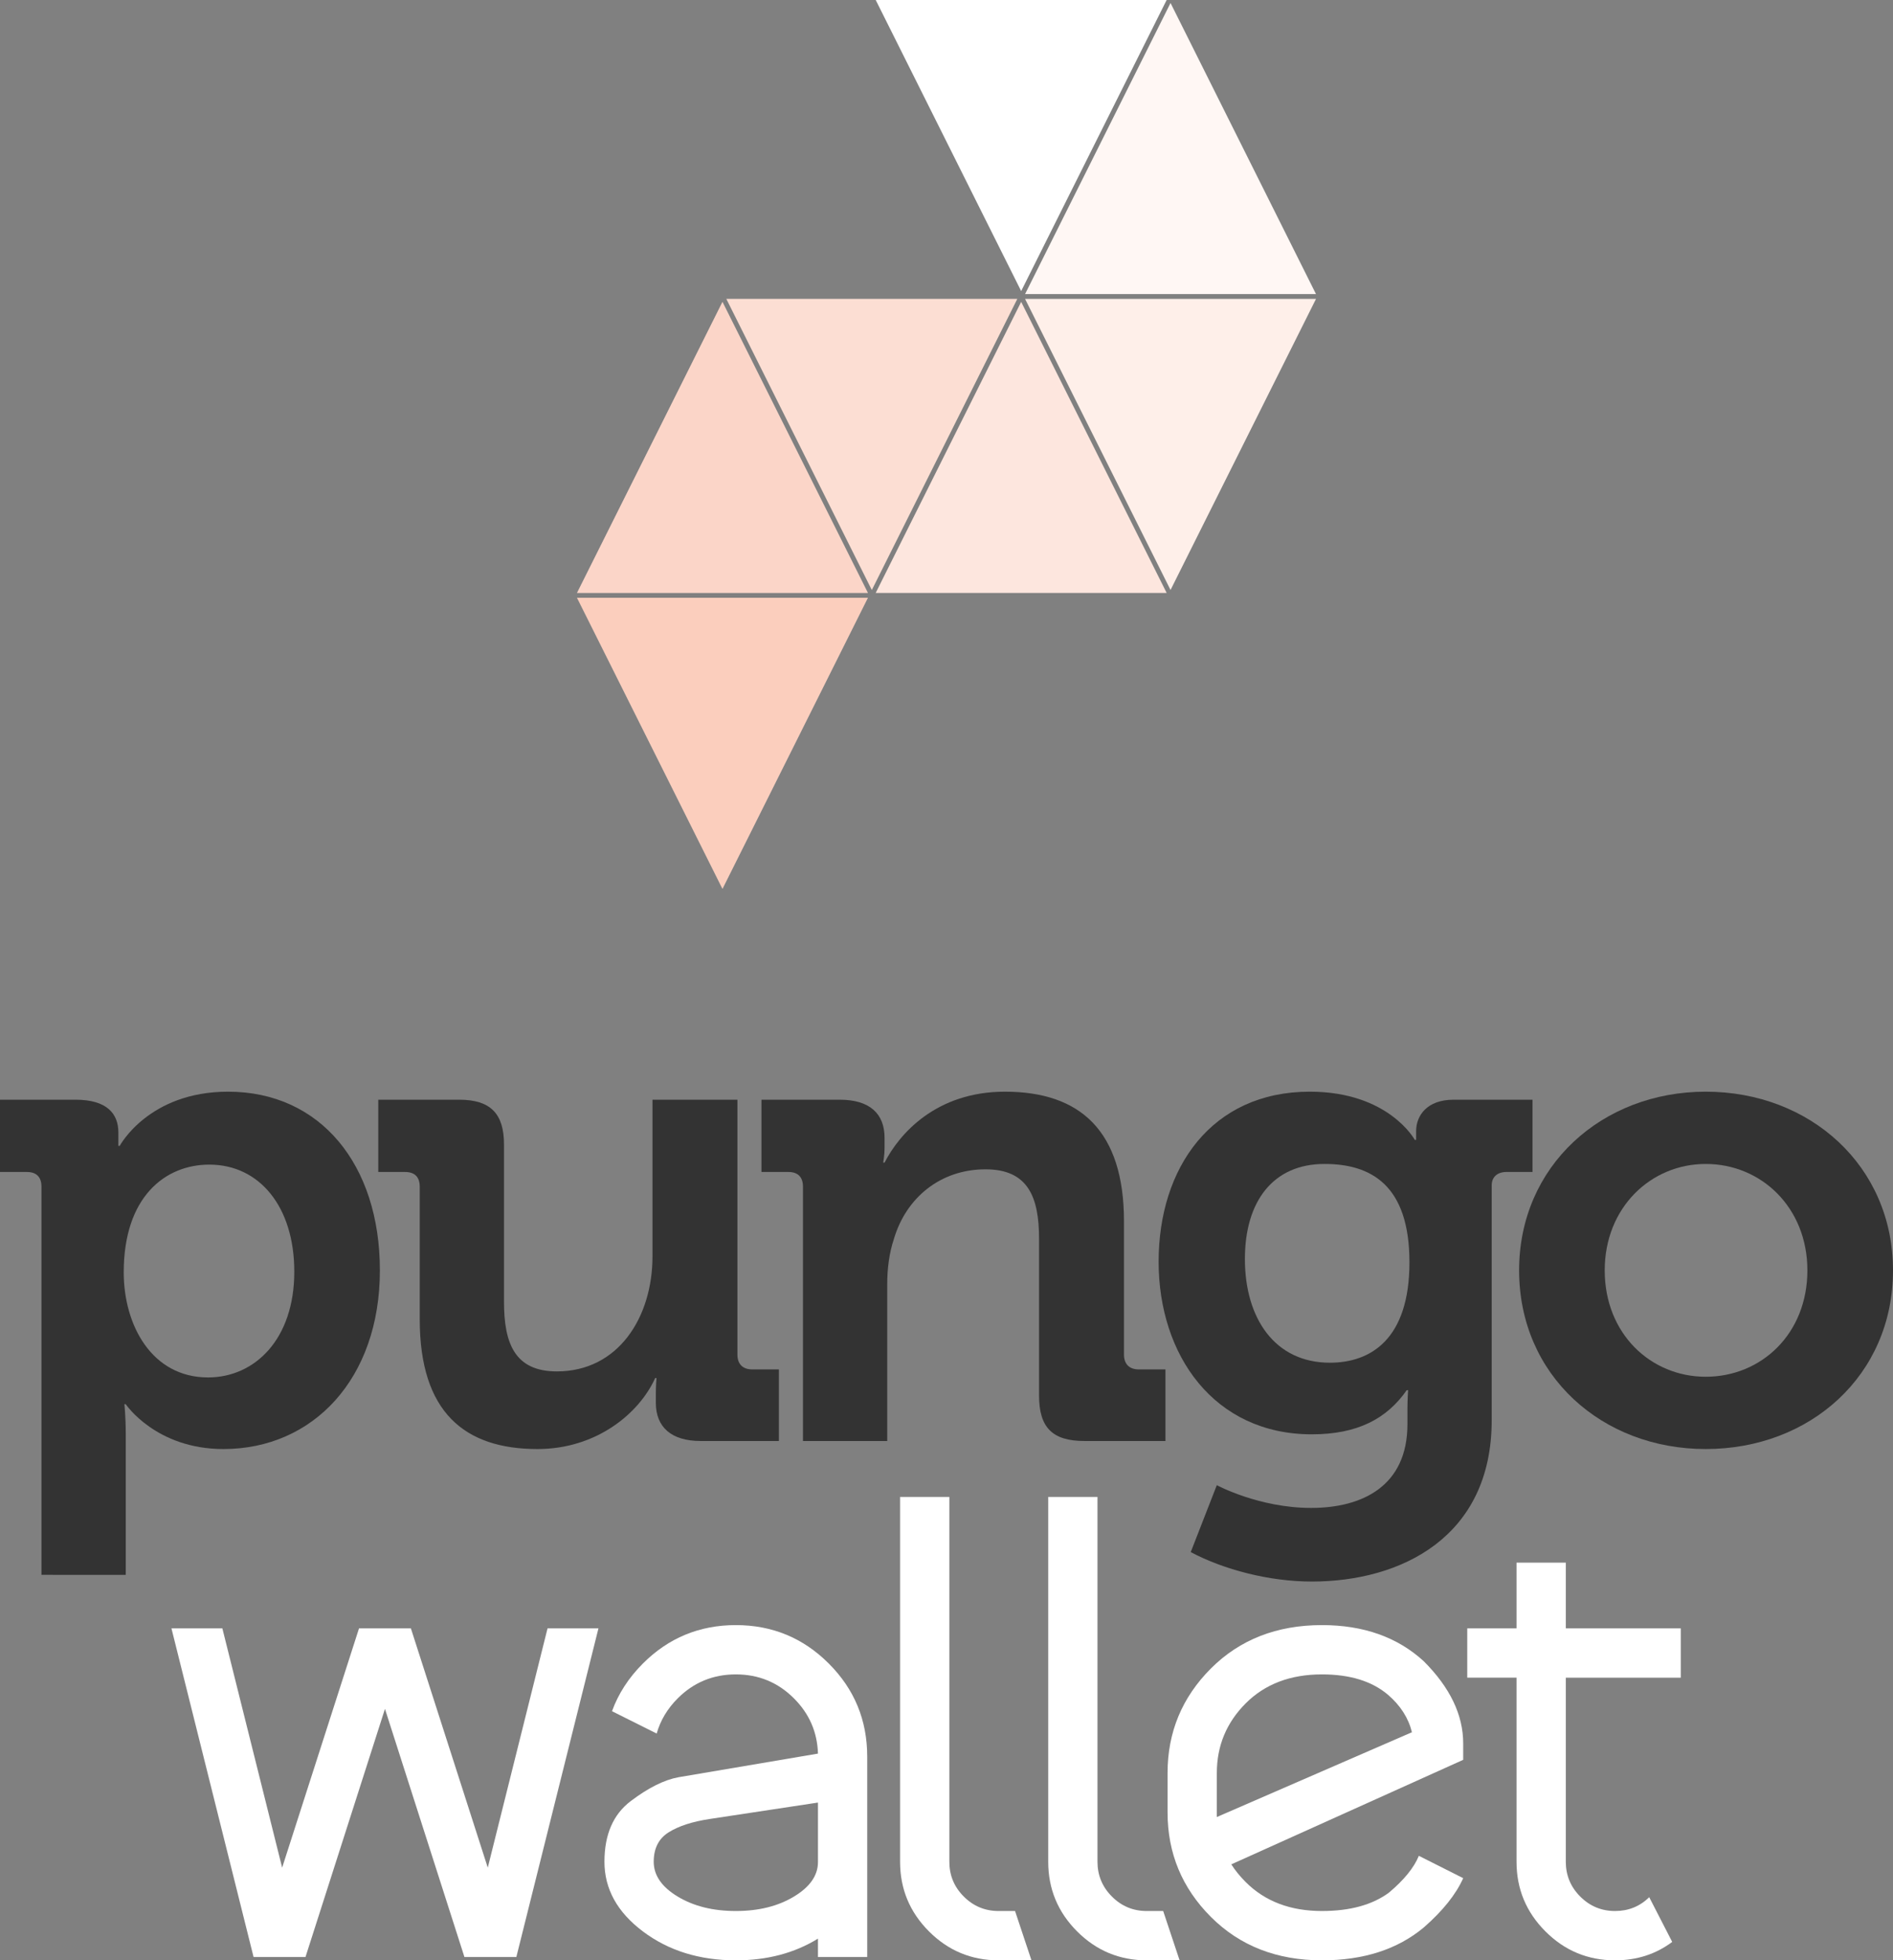 <?xml version="1.0" encoding="utf-8"?>
<!-- Generator: Adobe Illustrator 16.0.0, SVG Export Plug-In . SVG Version: 6.00 Build 0)  -->
<!DOCTYPE svg PUBLIC "-//W3C//DTD SVG 1.1//EN" "http://www.w3.org/Graphics/SVG/1.1/DTD/svg11.dtd">
<svg version="1.1" id="Capa_1" xmlns="http://www.w3.org/2000/svg" xmlns:xlink="http://www.w3.org/1999/xlink" x="0px" y="0px"
	 width="408.492px" height="422.777px" viewBox="0 0 408.492 422.777" enable-background="new 0 0 408.492 422.777"
	 xml:space="preserve">
<rect x="0" y="0" width="408.492" height="422.777" fill="#808080" stroke="none"/>
<g>
	<g>
		<path fill="#333333" d="M8.947,255.933c0-2.162-1.156-3.176-3.173-3.176H0v-15.586h16.307c6.785,0,9.237,3.03,9.237,7.071
			c0,1.733,0,2.888,0,2.888h0.288c0,0,6.209-11.69,23.383-11.69c19.916,0,32.762,15.731,32.762,38.536
			c0,23.381-14.434,38.536-33.771,38.536c-14.58,0-21.071-9.671-21.071-9.671H26.84c0,0,0.295,2.596,0.295,6.35v30.451H8.947
			V255.933z M44.887,297.067c10.102,0,18.619-8.227,18.619-22.805c0-14.001-7.506-23.092-18.334-23.092
			c-9.525,0-18.473,6.93-18.473,23.238C26.699,285.81,32.76,297.067,44.887,297.067z"/>
		<path fill="#333333" d="M90.574,255.933c0-2.162-1.153-3.176-3.174-3.176h-5.773v-15.586h17.465c6.783,0,9.668,3.03,9.668,9.67
			v33.918c0,8.949,2.309,15.008,11.404,15.008c13.279,0,20.639-11.689,20.639-24.824v-33.771h18.326v54.989
			c0,2.021,1.158,3.175,3.178,3.175h5.773v15.442h-16.887c-6.353,0-9.668-3.03-9.668-8.228v-2.02c0-1.731,0.141-3.318,0.141-3.318
			h-0.288c-3.464,7.648-12.698,15.3-25.397,15.3c-15.734,0-25.406-7.938-25.406-28.001V255.933z"/>
		<path fill="#333333" d="M173.273,255.933c0-2.162-1.158-3.176-3.176-3.176h-5.775v-15.586h16.888c6.491,0,9.671,3.03,9.671,8.227
			v2.165c0,1.586-0.294,3.175-0.294,3.175h0.294c3.174-6.207,11.109-15.298,25.975-15.298c16.311,0,25.691,8.515,25.691,28.001
			v28.72c0,2.021,1.154,3.175,3.177,3.175h5.772v15.442h-17.465c-6.924,0-9.813-2.888-9.813-9.813v-33.771
			c0-8.949-2.312-15.01-11.549-15.01c-9.811,0-17.172,6.207-19.769,15.01c-1.012,3.029-1.445,6.35-1.445,9.813v33.772h-18.183
			V255.933z"/>
		<path fill="#333333" d="M282.64,235.439c17.029,0,22.658,10.393,22.658,10.393h0.288c0,0,0-0.868,0-1.878
			c0-3.32,2.311-6.783,8.083-6.783h17.03v15.586h-5.627c-1.877,0-3.176,1.014-3.176,2.888v50.659
			c0,25.258-19.627,34.785-38.822,34.785c-9.24,0-19.054-2.599-26.125-6.353l5.627-14.433c0,0,9.096,4.908,20.352,4.908
			c11.112,0,20.783-4.764,20.783-18.04v-3.466c0-1.732,0.143-3.898,0.143-3.898h-0.289c-4.328,6.208-10.679,9.529-20.49,9.529
			c-21.074,0-33.055-17.034-33.055-37.238C250.02,251.894,261.423,235.439,282.64,235.439z M304.145,272.243
			c0-16.742-8.37-21.217-18.33-21.217c-11.115,0-17.177,8.084-17.177,20.493c0,12.849,6.497,22.374,18.331,22.374
			C295.774,293.894,304.145,288.841,304.145,272.243z"/>
		<path fill="#333333" d="M368.078,235.439c22.517,0,40.414,16.021,40.414,38.536c0,22.658-17.897,38.536-40.414,38.536
			c-22.371,0-40.269-15.878-40.269-38.536C327.81,251.46,345.707,235.439,368.078,235.439z M368.078,296.921
			c11.979,0,21.939-9.236,21.939-22.945c0-13.566-9.96-22.949-21.939-22.949c-11.832,0-21.795,9.383-21.795,22.949
			C346.283,287.685,356.246,296.921,368.078,296.921z"/>
	</g>
	<g>
		<path fill="#FFFFFF" d="M54.72,422.069l-17.722-70.882h10.986l12.901,51.602l16.588-51.602h11.194l16.59,51.602l12.898-51.602
			h10.986l-17.719,70.882h-11.2l-17.151-53.516L65.92,422.069H54.72z"/>
		<path fill="#FFFFFF" d="M176.51,378.194c-0.145-4.631-1.869-8.599-5.178-11.907c-3.447-3.451-7.63-5.175-12.547-5.175
			c-4.912,0-9.096,1.724-12.545,5.175c-2.221,2.222-3.732,4.745-4.535,7.582l-9.641-4.82c1.369-3.776,3.592-7.205,6.661-10.276
			c5.53-5.531,12.216-8.292,20.06-8.292c7.845,0,14.531,2.761,20.061,8.292c5.531,5.527,8.291,12.217,8.291,20.061v43.236H176.51
			v-3.971c-5.061,3.119-10.967,4.679-17.725,4.679c-7.844,0-14.529-2.079-20.06-6.237c-5.526-4.158-8.292-9.165-8.292-15.025
			c0-5.859,1.891-10.22,5.67-13.076c3.781-2.861,7.205-4.574,10.281-5.143L176.51,378.194z M176.51,401.583v-12.828l-23.393,3.544
			c-3.734,0.567-6.676,1.523-8.826,2.871c-2.15,1.347-3.225,3.461-3.225,6.345c0,2.928,1.727,5.433,5.174,7.511
			c3.449,2.082,7.633,3.118,12.545,3.118c4.917,0,9.1-1.036,12.547-3.118C174.783,406.947,176.51,404.466,176.51,401.583z"/>
		<path fill="#FFFFFF" d="M194.229,401.515v-78.68h10.632v78.68c0,2.928,1.034,5.433,3.119,7.511
			c2.078,2.082,4.583,3.118,7.514,3.118h3.544l3.543,10.634h-7.087c-5.86,0-10.87-2.079-15.028-6.237
			S194.229,407.375,194.229,401.515z"/>
		<path fill="#FFFFFF" d="M226.196,401.515v-78.68h10.63v78.68c0,2.928,1.041,5.433,3.119,7.511
			c2.077,2.082,4.584,3.118,7.516,3.118h3.543l3.543,10.634h-7.086c-5.861,0-10.871-2.079-15.029-6.237
			S226.196,407.375,226.196,401.515z"/>
		<path fill="#FFFFFF" d="M251.949,390.882v-8.506c0-8.789,3.12-16.303,9.355-22.541c6.241-6.236,14.224-9.354,23.959-9.354
			c8.979,0,16.305,2.599,21.974,7.796c5.671,5.67,8.507,11.578,8.507,17.72v3.542l-50.043,22.543c0.852,1.322,1.891,2.6,3.117,3.826
			c4.16,4.158,9.641,6.236,16.445,6.236c6.049,0,10.867-1.32,14.461-3.967c3.258-2.742,5.41-5.388,6.449-7.939l9.57,4.82
			c-1.561,3.496-4.396,7.043-8.507,10.633c-5.669,4.725-12.994,7.087-21.974,7.087c-9.735,0-17.718-3.119-23.959-9.356
			C255.069,407.185,251.949,399.67,251.949,390.882z M262.582,382.376v9.498l42.103-18.287c-0.757-3.071-2.479-5.766-5.171-8.08
			c-3.451-2.929-8.201-4.395-14.25-4.395c-6.805,0-12.285,2.08-16.445,6.238C264.662,371.509,262.582,376.516,262.582,382.376z"/>
		<path fill="#FFFFFF" d="M327.252,351.188v-14.177h10.633v14.177h24.811v10.633h-24.811v39.694c0,2.928,1.039,5.433,3.119,7.511
			c2.078,2.082,4.584,3.118,7.514,3.118c2.881,0,5.34-0.991,7.372-2.976l4.958,9.642c-3.543,2.646-7.652,3.968-12.33,3.968
			c-5.859,0-10.869-2.079-15.027-6.237s-6.238-9.165-6.238-15.025V361.82h-10.635v-10.633H327.252z"/>
	</g>
	<g>
		<g>
			<polygon fill="#FFFFFF" points="155.902,65.109 124.512,127.878 187.287,127.878 			"/>
			<polygon fill="#FFFFFF" points="252.59,0.646 221.202,63.425 283.98,63.425 			"/>
			<polygon fill="#FFFFFF" points="220.359,65.109 188.971,127.878 251.75,127.878 			"/>
			<polygon fill="#FFFFFF" points="187.287,128.917 124.512,128.917 155.902,191.694 			"/>
			<polygon fill="#FFFFFF" points="283.98,64.465 221.202,64.465 252.59,127.233 			"/>
			<polygon fill="#FFFFFF" points="219.518,64.465 156.746,64.465 188.129,127.233 			"/>
			<polygon fill="#FFFFFF" points="251.75,0 188.971,0 220.359,62.78 			"/>
		</g>
		<g>
			<polygon opacity="0.25" fill="#F15A24" points="155.902,65.109 124.512,127.878 187.287,127.878 			"/>
			<polygon opacity="0.05" fill="#F15A24" points="252.59,0.646 221.202,63.425 283.98,63.425 			"/>
			<polygon opacity="0.15" fill="#F15A24" points="220.359,65.109 188.971,127.878 251.75,127.878 			"/>
			<polygon opacity="0.3" fill="#F15A24" points="187.287,128.917 124.512,128.917 155.902,191.694 			"/>
			<polygon opacity="0.1" fill="#F15A24" points="283.98,64.465 221.202,64.465 252.59,127.233 			"/>
			<polygon opacity="0.2" fill="#F15A24" points="219.518,64.465 156.746,64.465 188.129,127.233 			"/>
		</g>
	</g>
</g>
</svg>
